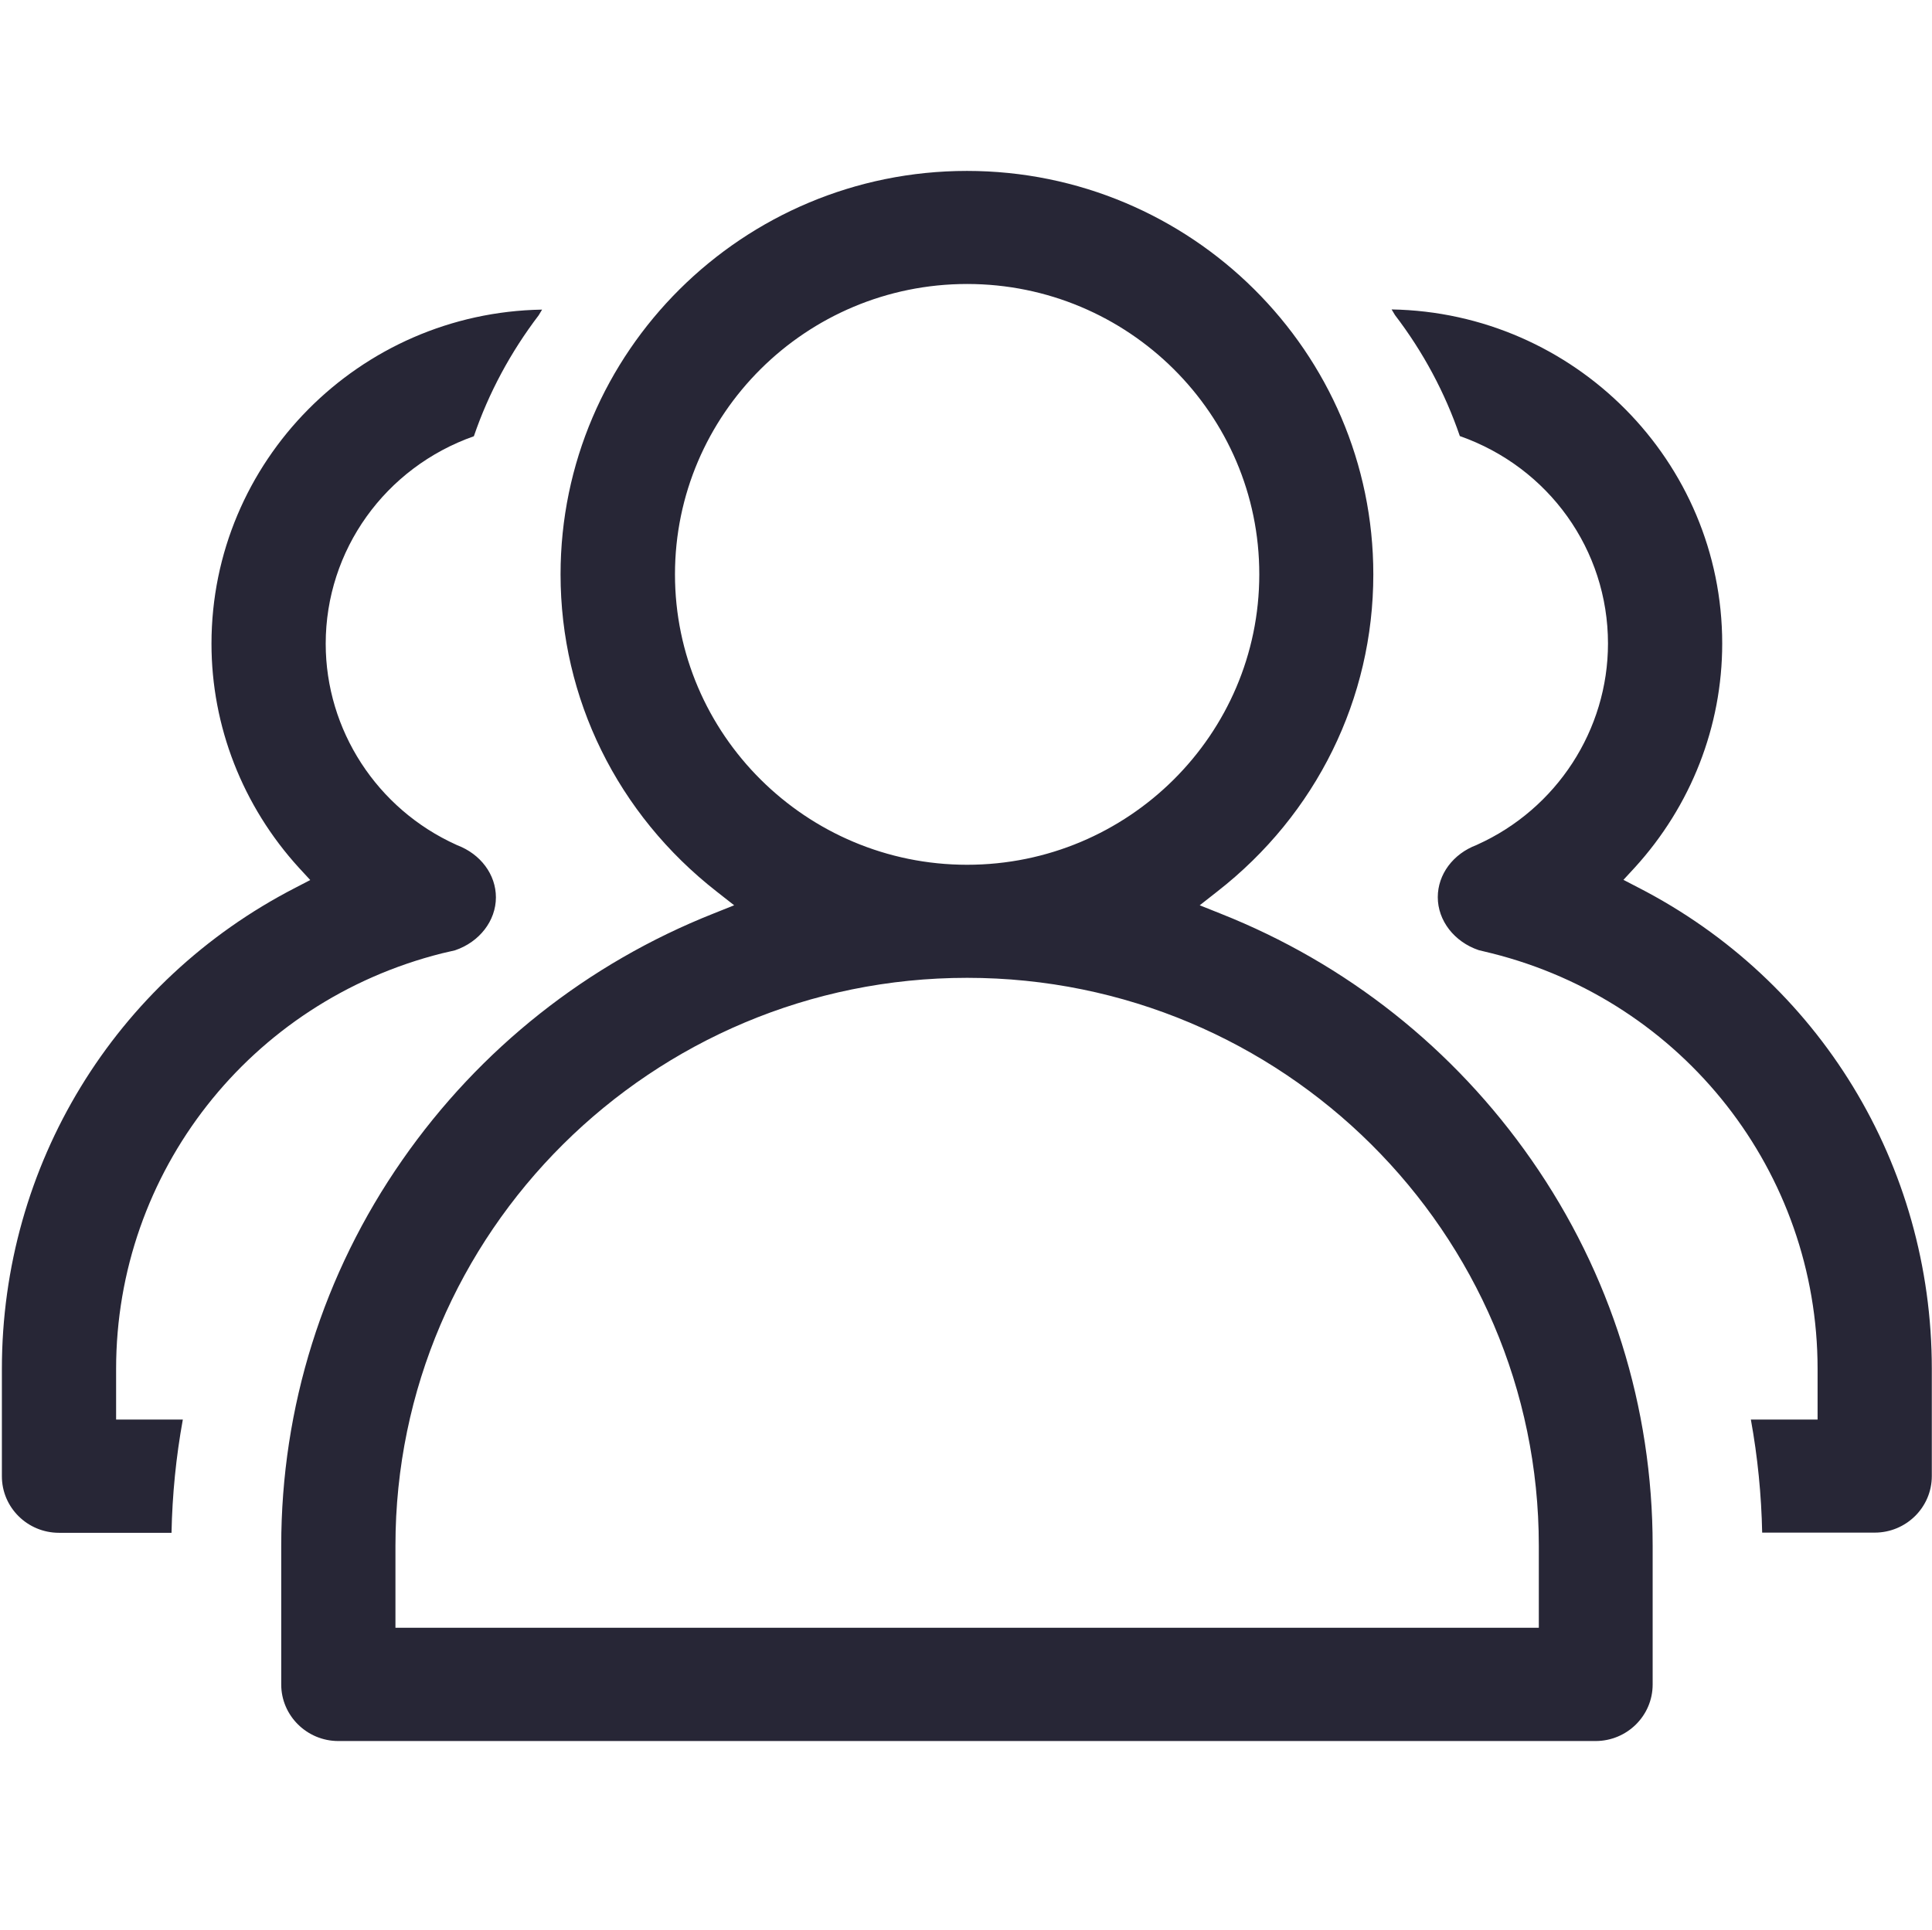 <svg xmlns="http://www.w3.org/2000/svg" viewBox="0 0 1025 1024" version="1.1"><path d="M179.5 923.9c-16.7 0-30.3-13.5-30.3-30l0-73.6c0-73.5 22.2-144.4 64.3-204.8 41.1-59 98.2-104.2 165-130.7l11-4.4-9.3-7.3c-52.6-41.1-82.8-102.4-82.8-168.3 0-118.1 96.7-214.1 215.6-214.1 118.9 0 215.6 96.1 215.6 214.1 0 65.9-30.2 127.3-82.8 168.3l-9.3 7.3 11 4.4c66.9 26.5 123.9 71.7 165 130.7 42.1 60.4 64.3 131.2 64.3 204.8l0 73.6c0 16.6-13.6 30-30.3 30L179.5 923.9 179.5 923.9zM513.1 518.9c-167.3 0-303.3 135.2-303.3 301.3l0 43.6 606.6 0 0-43.6C816.4 654.1 680.4 518.9 513.1 518.9L513.1 518.9zM513.1 150.7c-85.5 0-155 69.1-155 154.1 0 84.9 69.6 154.1 155 154.1 85.5 0 155-69.1 155-154.1C668.2 219.8 598.6 150.7 513.1 150.7L513.1 150.7zM31.3 813.4C14.6 813.4 1 800 1 783.4l0-57c0-108 59.7-205.9 155.7-255.3l7.9-4.1-6-6.5c-29.9-32.8-46.4-75.1-46.4-118.9 0-96.8 78.4-175.7 175.4-177.3-0.6 1-1.2 2-1.8 3-14.9 19.6-26.5 41.1-34.4 64.2-47.1 16.6-78.6 60.5-78.6 110.1 0 45.8 27.2 87.7 69.3 106.7l0.2 0.1 0.2 0.1c12.5 4.7 20.6 15.6 20.6 27.7 0 12.4-8.7 23.7-21.7 28.1l-6.9 1.6C132.6 531.5 61.6 622.1 61.6 726.4l0 26.9 35.4 0c-3.6 19.8-5.6 39.9-6 60.1L31.3 813.42 31.3 813.4zM934.9 813.4c-0.4-20.1-2.4-40.3-6-60.1l35.4 0 0-26.9c0-104.3-71.1-195-172.8-220.5l-7-1.7c-13-4.4-21.7-15.7-21.7-28.1 0-12.1 8.1-23 20.6-27.7l0.2-0.1 0.2-0.1c42.1-19 69.3-60.9 69.3-106.7 0-49.7-31.4-93.5-78.6-110.1-7.9-23.1-19.5-44.7-34.4-64.2-0.6-1-1.2-2-1.8-3 97 1.7 175.4 80.6 175.4 177.3 0 43.9-16.5 86.1-46.4 118.9l-6 6.5 7.9 4.1c96.1 49.4 155.7 147.2 155.7 255.3l0 57c0 16.58-13.6 30-30.3 30l-59.7 0L934.9 813.4z" fill="#272636" p-id="1721"></path></svg>